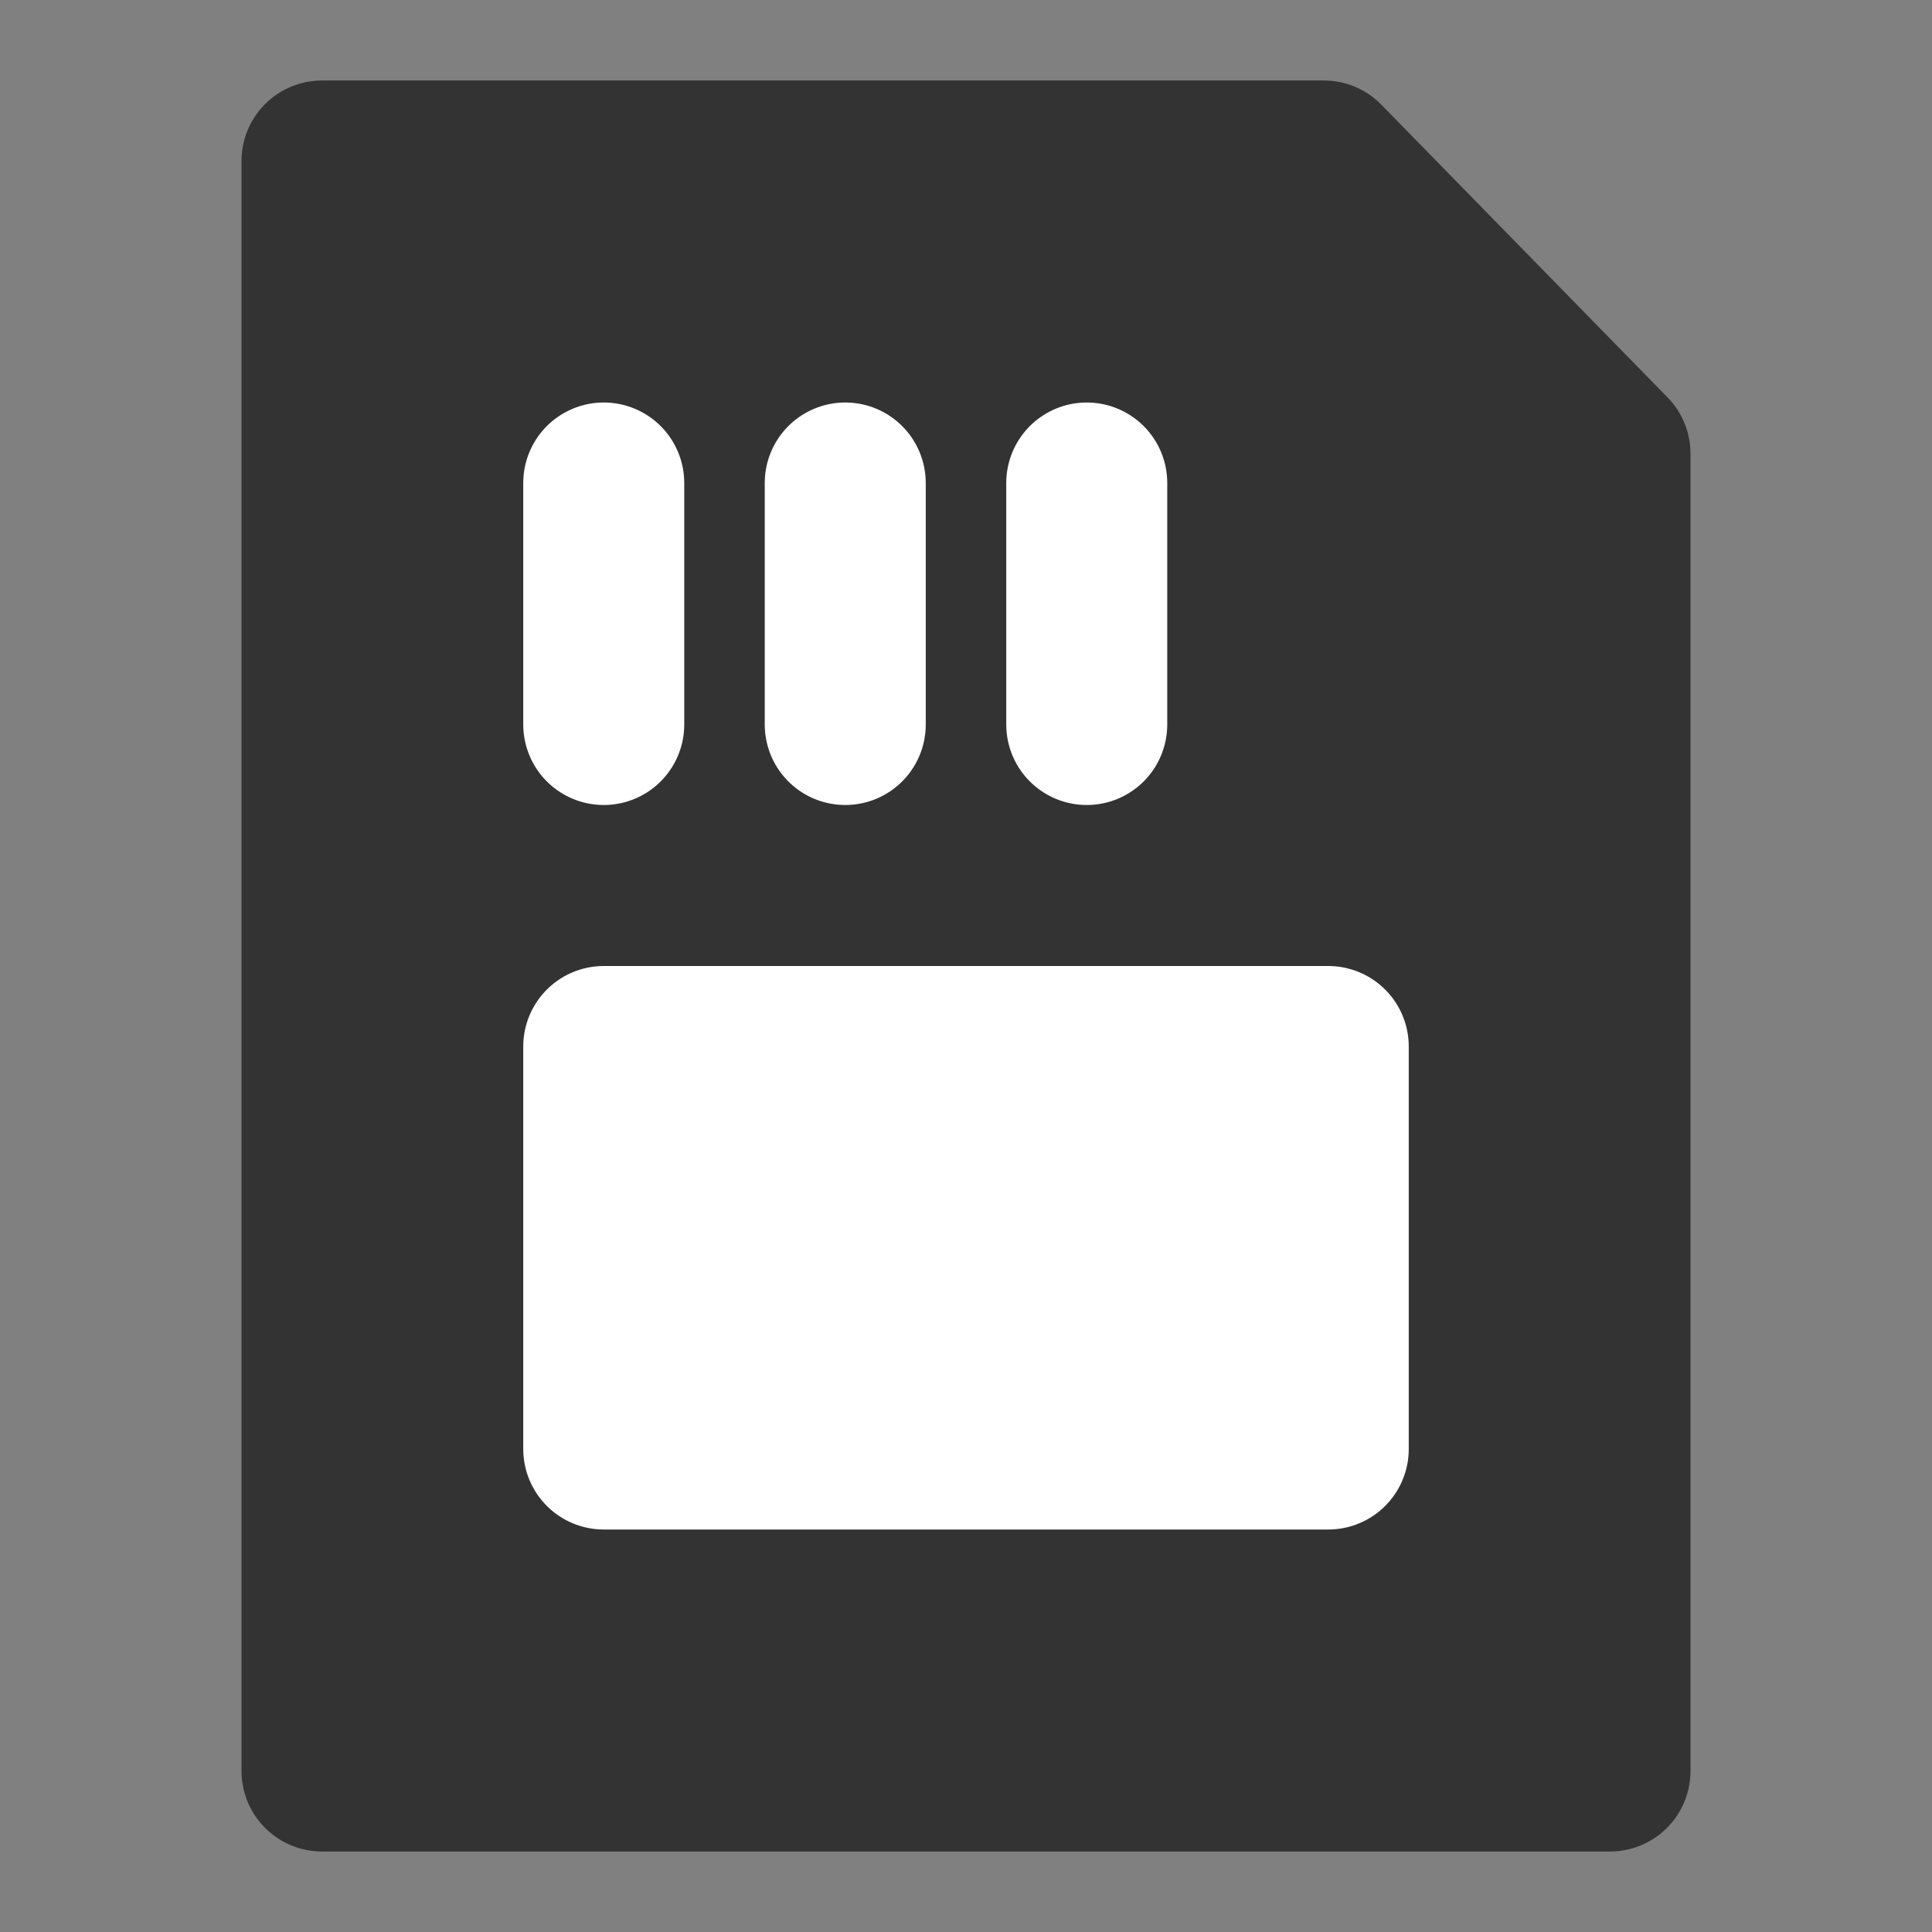 <svg width="24" height="24" viewBox="0 0 24 24" fill="none" xmlns="http://www.w3.org/2000/svg">
<rect x="0" y="0" width="24" height="24" fill="#808080" stroke="none"/>
<path d="M4 2H16.445L20 5.636V22H4V2Z" fill="#333333" stroke="#333333" stroke-width="2" stroke-linejoin="round"/>
<path d="M16.5 13H7.5V18H16.5V13Z" fill="white" stroke="white" stroke-width="2" stroke-linejoin="round"/>
<path d="M7.5 6V9" stroke="white" stroke-width="2" stroke-linecap="round" stroke-linejoin="round"/>
<path d="M10.5 6V9" stroke="white" stroke-width="2" stroke-linecap="round" stroke-linejoin="round"/>
<path d="M13.5 6V9" stroke="white" stroke-width="2" stroke-linecap="round" stroke-linejoin="round"/>
</svg>
